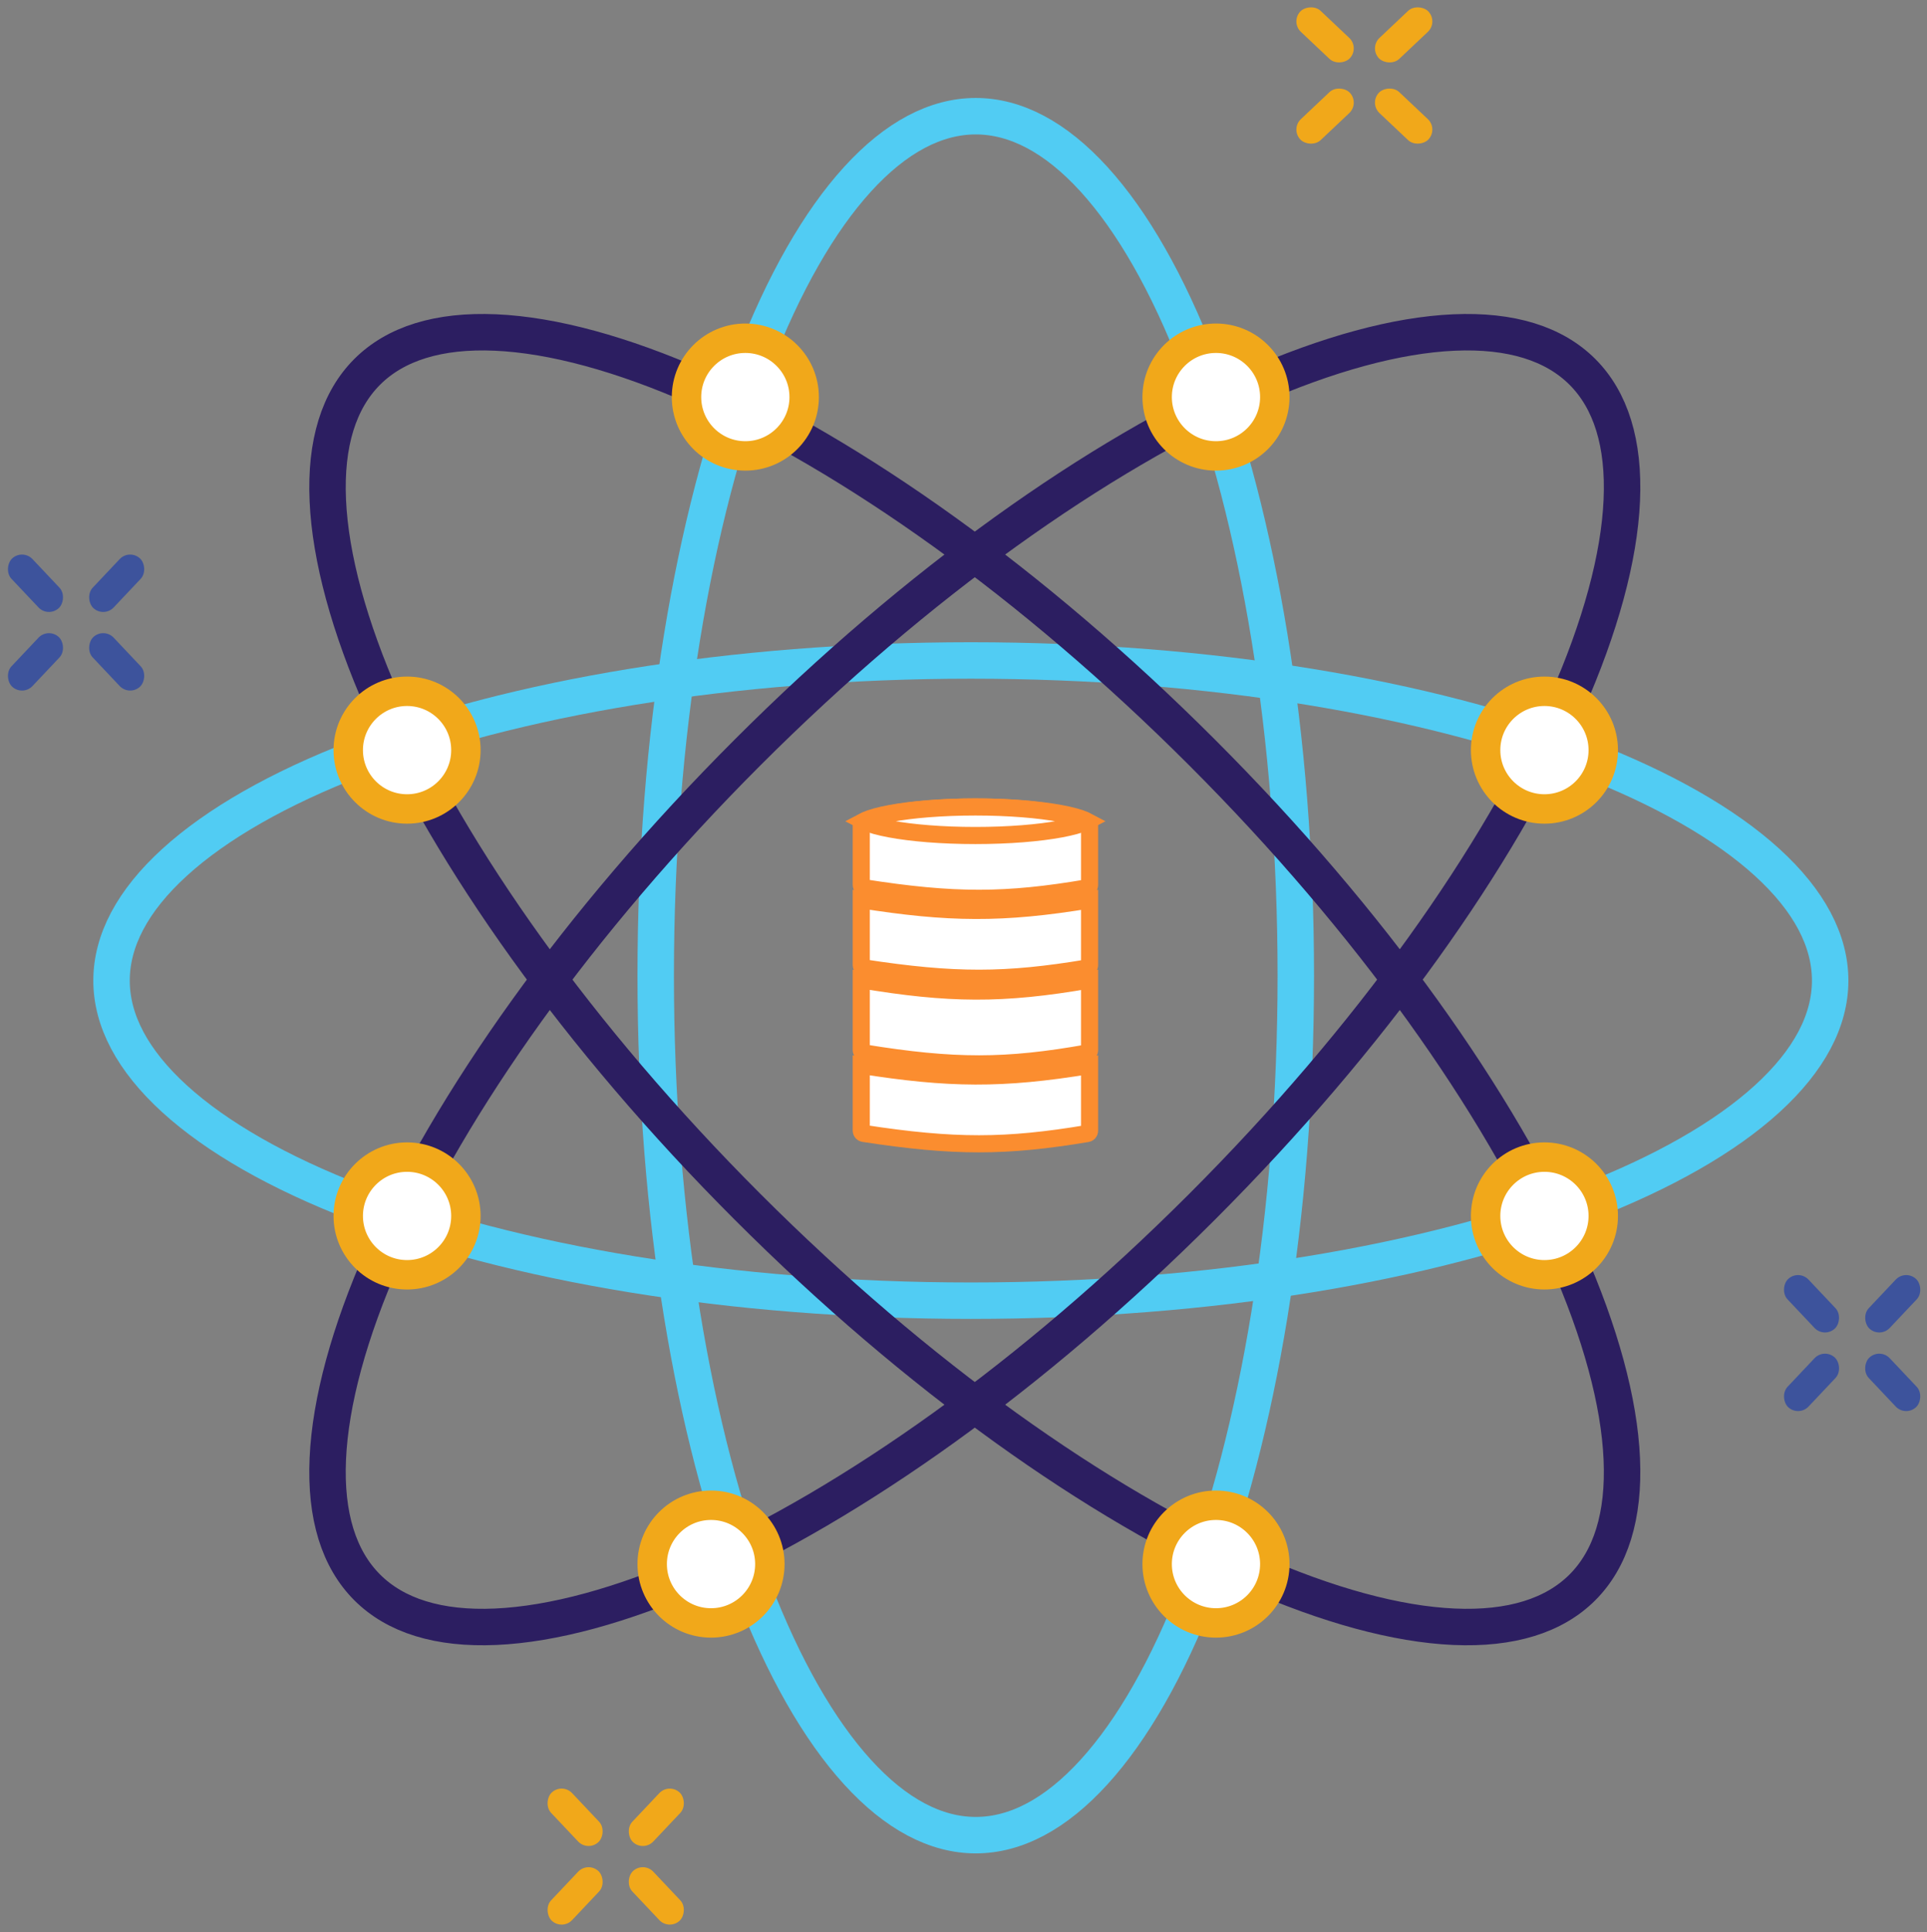 <svg xmlns="http://www.w3.org/2000/svg" width="797" height="799" fill="none" viewBox="0 0 797 799"><rect x="0" y="0" width="797" height="799" fill="#808080" stroke="none"/><path stroke="#51CCF3" stroke-width="15.075" d="M401.541 273.116C501.081 273.116 590.857 288.682 655.472 313.59C687.804 326.053 713.453 340.709 730.888 356.599C748.321 372.486 756.95 389.017 756.95 405.486C756.95 421.956 748.321 438.486 730.888 454.373C713.453 470.263 687.804 484.919 655.472 497.382C590.857 522.29 501.081 537.856 401.541 537.856C302.001 537.856 212.225 522.29 147.609 497.382C115.277 484.919 89.628 470.263 72.193 454.373C54.761 438.486 46.131 421.956 46.131 405.486C46.131 389.017 54.761 372.486 72.193 356.599C89.628 340.709 115.277 326.053 147.609 313.59C212.225 288.682 302.001 273.116 401.541 273.116Z"/><path stroke="#51CCF3" stroke-width="15.075" d="M535.938 403.459C535.938 502.999 520.372 592.775 495.464 657.39C483.001 689.722 468.345 715.371 452.455 732.806C436.568 750.239 420.038 758.868 403.568 758.868C387.099 758.868 370.568 750.239 354.681 732.806C338.791 715.371 324.135 689.722 311.672 657.39C286.764 592.775 271.198 502.999 271.198 403.459C271.198 303.919 286.764 214.143 311.672 149.527C324.135 117.195 338.791 91.546 354.681 74.111C370.568 56.679 387.099 48.049 403.568 48.049C420.038 48.049 436.568 56.679 452.455 74.111C468.345 91.546 483.001 117.195 495.464 149.527C520.372 214.143 535.938 303.919 535.938 403.459Z"/><path stroke="#2C1E61" stroke-width="15.075" d="M497.14 311.125C567.524 381.509 619.955 456.035 647.966 519.4C661.982 551.106 669.717 579.643 670.768 603.25C671.819 626.851 666.19 644.7 654.486 656.404C642.782 668.108 624.933 673.737 601.332 672.686C577.725 671.635 549.188 663.901 517.482 649.884C454.117 621.873 379.591 569.442 309.207 499.058C238.824 428.675 186.392 354.149 158.381 290.784C144.365 259.077 136.63 230.54 135.579 206.933C134.528 183.332 140.157 165.483 151.861 153.779C163.565 142.075 181.414 136.446 205.015 137.497C228.622 138.548 257.159 146.283 288.866 160.299C352.23 188.31 426.757 240.742 497.14 311.125Z"/><path stroke="#2C1E61" stroke-width="15.075" d="M309.208 311.125C238.824 381.509 186.392 456.035 158.381 519.4C144.365 551.106 136.63 579.643 135.579 603.25C134.528 626.851 140.157 644.7 151.861 656.404C163.565 668.108 181.414 673.737 205.015 672.686C228.622 671.635 257.16 663.901 288.866 649.884C352.231 621.873 426.757 569.442 497.14 499.058C567.524 428.675 619.956 354.149 647.967 290.784C661.983 259.077 669.718 230.54 670.769 206.933C671.82 183.332 666.191 165.483 654.487 153.779C642.783 142.075 624.934 136.446 601.333 137.497C577.726 138.548 549.188 146.283 517.482 160.299C454.117 188.31 379.591 240.742 309.208 311.125Z"/><circle cx="502.922" cy="164.198" r="24.332" fill="#fff" stroke="#F1A81A" stroke-width="12.166"/><circle cx="638.774" cy="310.187" r="24.332" fill="#fff" stroke="#F1A81A" stroke-width="12.166"/><circle cx="638.774" cy="502.813" r="24.332" fill="#fff" stroke="#F1A81A" stroke-width="12.166"/><circle cx="502.922" cy="646.775" r="24.332" fill="#fff" stroke="#F1A81A" stroke-width="12.166"/><circle cx="294.076" cy="646.775" r="24.332" fill="#fff" stroke="#F1A81A" stroke-width="12.166"/><circle cx="168.363" cy="502.813" r="24.332" fill="#fff" stroke="#F1A81A" stroke-width="12.166"/><circle cx="168.363" cy="310.187" r="24.332" fill="#fff" stroke="#F1A81A" stroke-width="12.166"/><circle cx="308.269" cy="164.198" r="24.332" fill="#fff" stroke="#F1A81A" stroke-width="12.166"/><path fill="#fff" stroke="#FB8D2F" stroke-width="7.082" d="M356.211 365.933V340.265C357.311 339.64 358.894 338.966 361.021 338.303 364.054 337.357 367.867 336.528 372.258 335.844 381.034 334.477 391.839 333.731 402.751 333.693 413.666 333.655 424.572 334.325 433.556 335.746 438.049 336.457 441.99 337.344 445.178 338.395 447.554 339.177 449.361 340.003 450.643 340.813V365.992C450.643 366.566 450.231 367.044 449.688 367.137 416.126 372.858 394.762 372.974 357.184 367.083 356.632 366.996 356.211 366.515 356.211 365.933zM356.21 467.531V440.544C392.332 446.247 414.467 446.561 450.642 440.578V467.59C450.642 468.166 450.228 468.644 449.683 468.736 416.127 474.346 394.757 474.459 357.187 468.683 356.633 468.597 356.21 468.115 356.21 467.531z"/><path fill="#fff" stroke="#FB8D2F" stroke-width="7.082" d="M356.21 434.225V405.171C392.322 411.205 414.474 411.538 450.642 405.207V434.287C450.642 434.859 450.234 435.334 449.696 435.429C416.123 441.376 394.769 441.497 357.175 435.374C356.627 435.285 356.21 434.806 356.21 434.225Z"/><path fill="#fff" stroke="#FB8D2F" stroke-width="7.082" d="M356.21 399.068V372.08C392.332 377.783 414.467 378.098 450.642 372.115V399.127C450.642 399.702 450.228 400.181 449.683 400.272 416.127 405.882 394.757 405.996 357.187 400.219 356.633 400.134 356.21 399.652 356.21 399.068zM450.871 338.776C450.871 338.776 450.869 338.779 450.864 338.784 450.869 338.779 450.871 338.776 450.871 338.776zM448.77 339.159C449.119 339.313 449.418 339.458 449.673 339.594 449.418 339.729 449.119 339.874 448.77 340.028 446.566 340.997 443.156 341.955 438.67 342.789 429.757 344.448 417.294 345.496 403.427 345.496 389.56 345.496 377.098 344.448 368.184 342.789 363.698 341.955 360.289 340.997 358.084 340.028 357.736 339.874 357.436 339.729 357.181 339.594 357.436 339.458 357.736 339.313 358.084 339.159 360.289 338.19 363.698 337.232 368.184 336.398 377.098 334.739 389.56 333.692 403.427 333.692 417.294 333.692 429.757 334.739 438.67 336.398 443.156 337.232 446.566 338.19 448.77 339.159zM355.983 338.776C355.983 338.776 355.986 338.779 355.99 338.784 355.985 338.779 355.983 338.776 355.983 338.776zM355.983 340.411C355.983 340.411 355.985 340.409 355.99 340.403 355.986 340.409 355.983 340.411 355.983 340.411zM450.864 340.403C450.869 340.409 450.871 340.411 450.871 340.411 450.871 340.411 450.869 340.409 450.864 340.403z"/><rect width="28.16" height="11.918" x="562.376" y="42.676" fill="#F1A81A" rx="5.959" transform="rotate(136.64 562.376 42.676)"/><rect width="28.16" height="11.918" x="594.879" y="9.09" fill="#F1A81A" rx="5.959" transform="rotate(136.64 594.879 9.09)"/><rect width="28.16" height="11.918" fill="#F1A81A" rx="5.959" transform="scale(1 -1) rotate(-43.36 255.427 -675.807)"/><rect width="28.16" height="11.918" fill="#F1A81A" rx="5.959" transform="scale(1 -1) rotate(-43.36 229.438 -733.48)"/><rect width="28.16" height="11.918" x="266.11" y="769.656" fill="#F1A81A" rx="5.959" transform="rotate(46.64 266.11 769.656)"/><rect width="28.16" height="11.918" x="232.525" y="737.152" fill="#F1A81A" rx="5.959" transform="rotate(46.64 232.525 737.152)"/><rect width="28.16" height="11.918" fill="#F1A81A" rx="5.959" transform="scale(1 -1) rotate(46.64 1042.212 -129.454)"/><rect width="28.16" height="11.918" fill="#F1A81A" rx="5.959" transform="scale(1 -1) rotate(46.64 1021.305 -74.248)"/><rect width="28.16" height="11.918" x="754.571" y="553.458" fill="#3D539C" rx="5.959" transform="rotate(-133.36 754.571 553.458)"/><rect width="28.16" height="11.918" x="788.156" y="585.962" fill="#3D539C" rx="5.959" transform="rotate(-133.36 788.156 585.962)"/><rect width="28.16" height="11.918" fill="#3D539C" rx="5.959" transform="scale(-1 1) rotate(46.64 -1002.788 -651.769)"/><rect width="28.16" height="11.918" fill="#3D539C" rx="5.959" transform="scale(-1 1) rotate(46.64 -1023.696 -596.562)"/><rect width="28.16" height="11.918" x="42.926" y="259.363" fill="#3D539C" rx="5.959" transform="rotate(46.64 42.926 259.363)"/><rect width="28.16" height="11.918" x="9.341" y="226.859" fill="#3D539C" rx="5.959" transform="rotate(46.64 9.34 226.859)"/><rect width="28.16" height="11.918" fill="#3D539C" rx="5.959" transform="scale(1 -1) rotate(46.64 338.74 -133.175)"/><rect width="28.16" height="11.918" fill="#3D539C" rx="5.959" transform="scale(1 -1) rotate(46.64 317.832 -77.969)"/></svg>